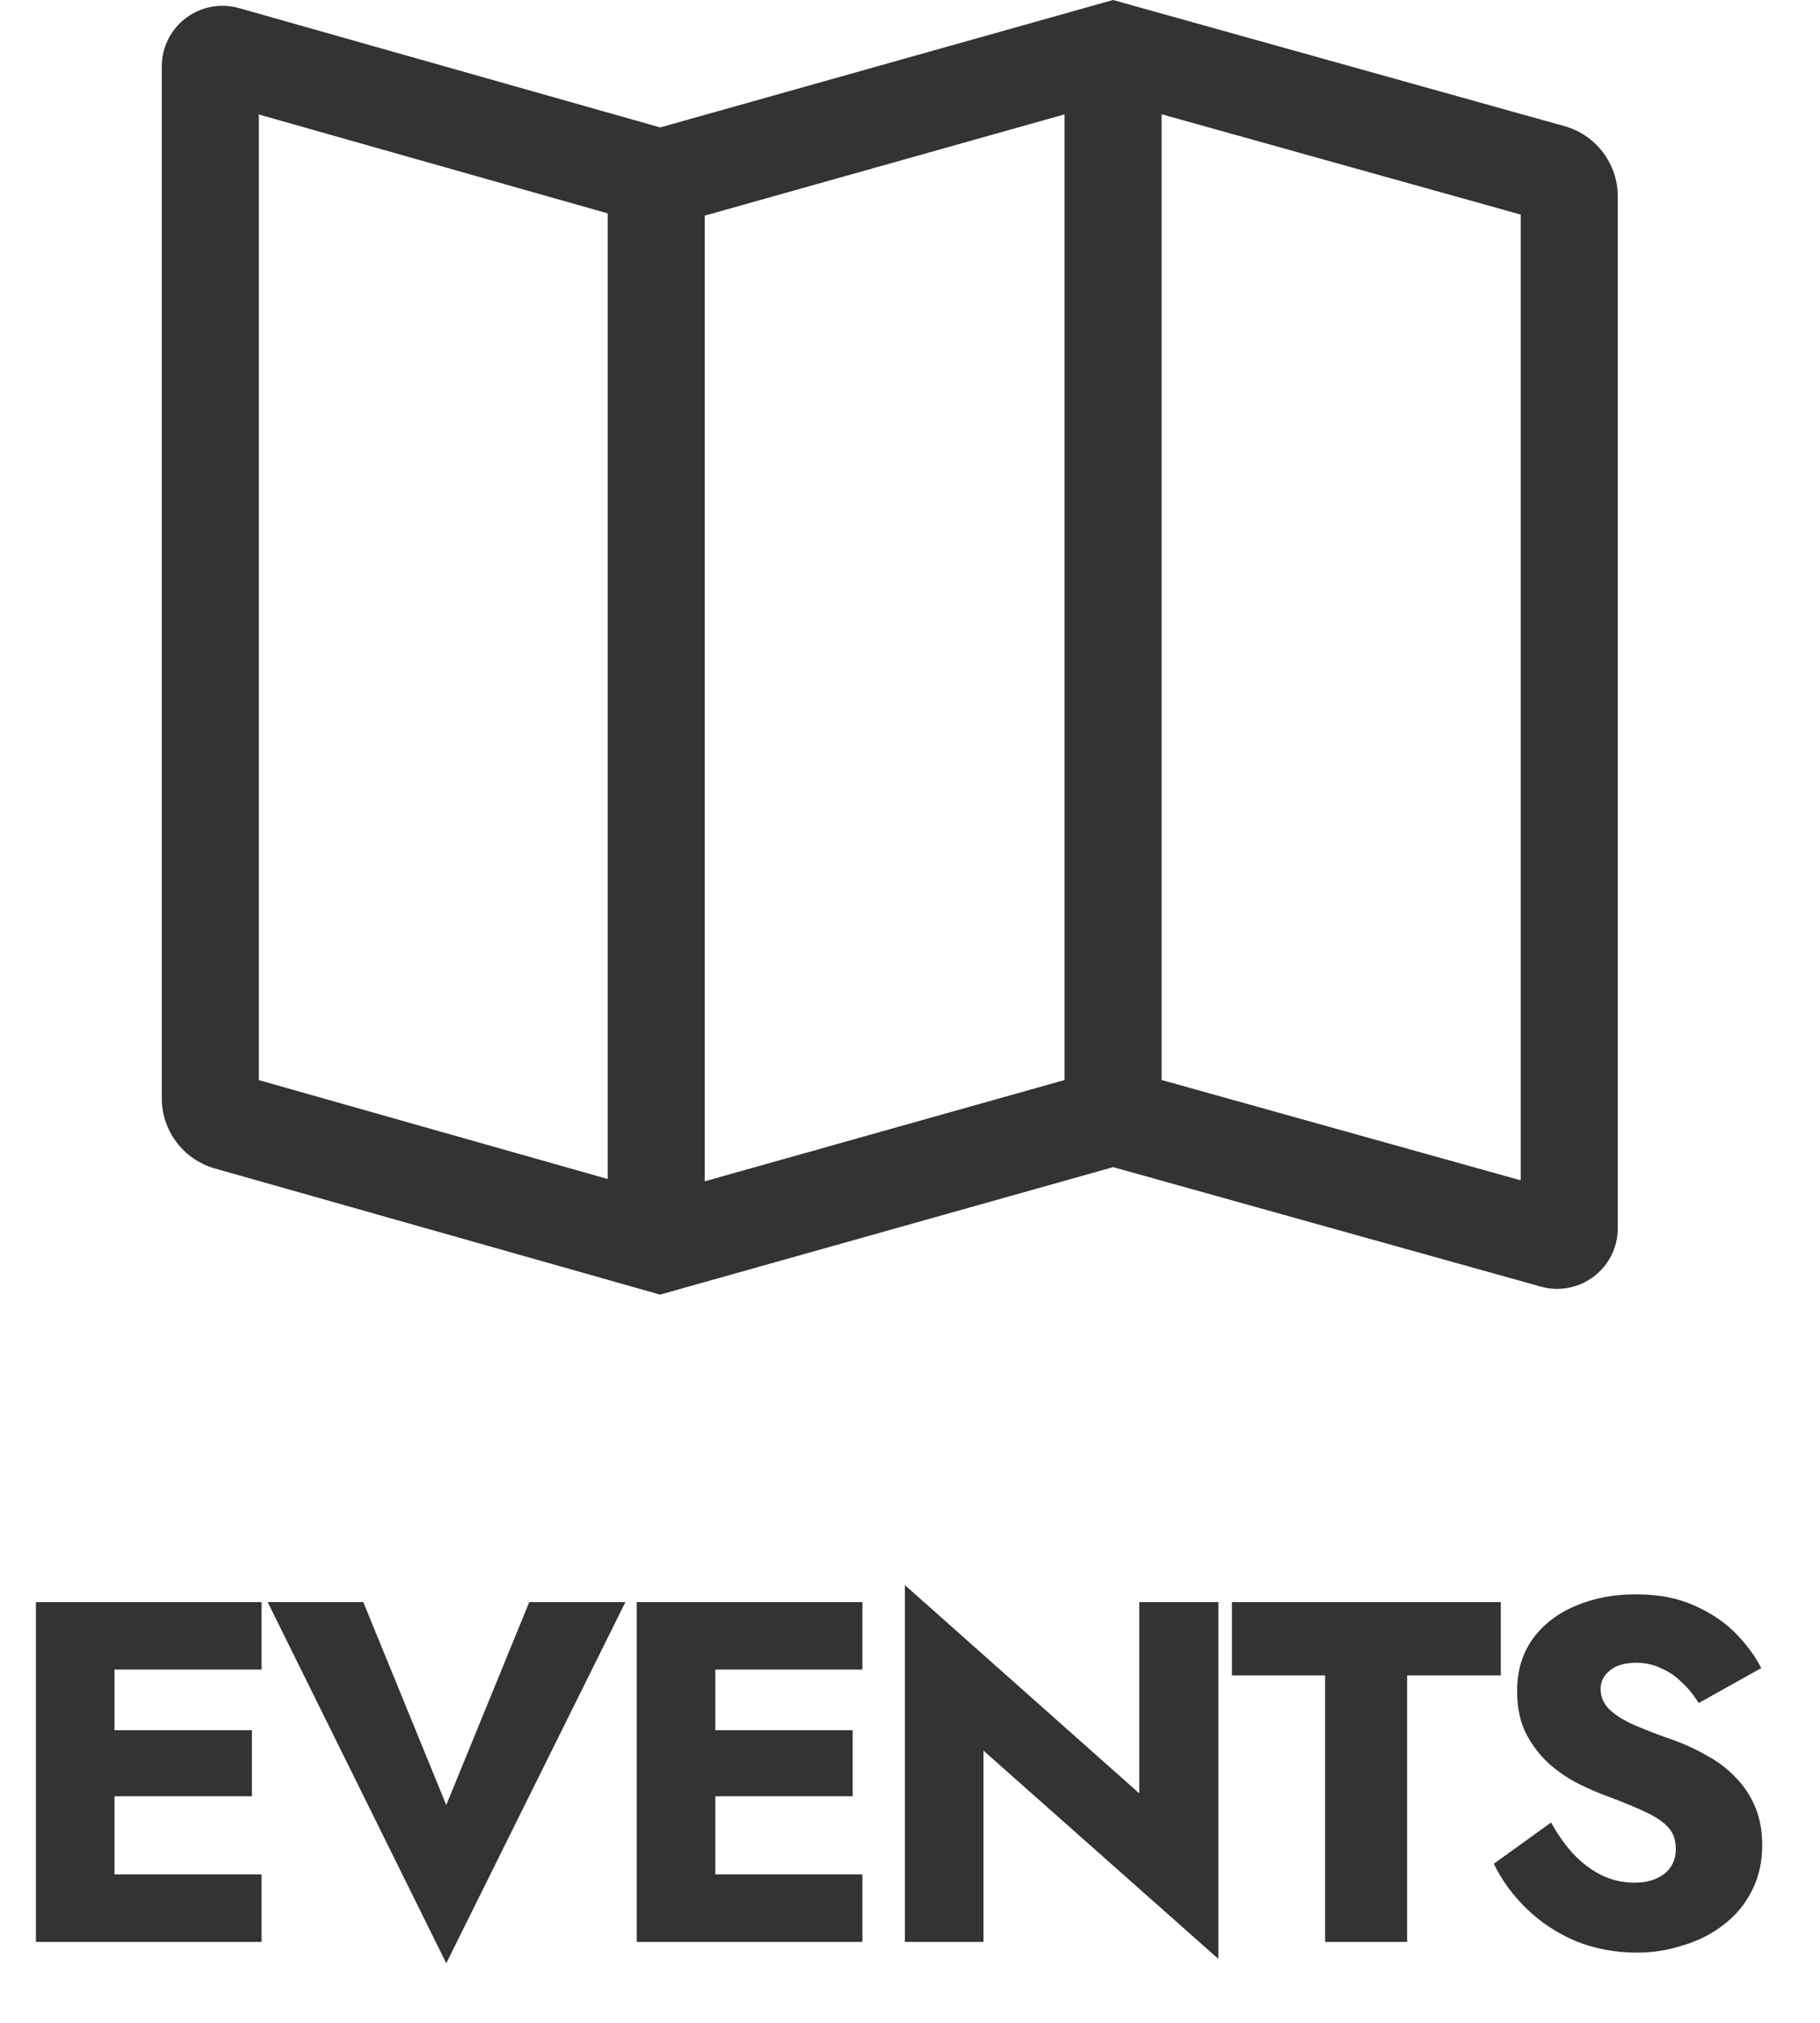 <svg width="45" height="50" viewBox="0 0 45 50" fill="none" xmlns="http://www.w3.org/2000/svg">
<path d="M2.232 48H6.468V46.332H2.232V48ZM2.232 41.268H6.468V39.6H2.232V41.268ZM2.232 44.4H6.228V42.768H2.232V44.4ZM0.888 39.6V48H2.832V39.6H0.888ZM11.034 44.616L8.982 39.6H6.618L11.034 48.528L15.463 39.6H13.086L11.034 44.616ZM17.087 48H21.323V46.332H17.087V48ZM17.087 41.268H21.323V39.6H17.087V41.268ZM17.087 44.4H21.083V42.768H17.087V44.4ZM15.743 39.6V48H17.687V39.6H15.743ZM28.169 39.6V44.328L22.373 39.18V48H24.317V43.272L30.125 48.42V39.6H28.169ZM30.46 41.412H32.764V48H34.792V41.412H37.108V39.6H30.46V41.412ZM38.351 45.048L36.935 46.068C37.127 46.468 37.395 46.836 37.739 47.172C38.083 47.508 38.487 47.776 38.951 47.976C39.423 48.168 39.931 48.264 40.475 48.264C40.867 48.264 41.247 48.204 41.615 48.084C41.991 47.972 42.323 47.804 42.611 47.58C42.907 47.356 43.139 47.08 43.307 46.752C43.483 46.416 43.571 46.036 43.571 45.612C43.571 45.26 43.515 44.948 43.403 44.676C43.291 44.404 43.135 44.164 42.935 43.956C42.743 43.748 42.519 43.572 42.263 43.428C42.007 43.276 41.731 43.144 41.435 43.032C41.043 42.896 40.707 42.768 40.427 42.648C40.155 42.528 39.943 42.396 39.791 42.252C39.647 42.108 39.575 41.94 39.575 41.748C39.575 41.564 39.651 41.412 39.803 41.292C39.955 41.164 40.175 41.1 40.463 41.1C40.679 41.1 40.879 41.144 41.063 41.232C41.255 41.312 41.427 41.428 41.579 41.58C41.739 41.724 41.879 41.896 41.999 42.096L43.547 41.232C43.403 40.944 43.195 40.66 42.923 40.38C42.651 40.1 42.307 39.868 41.891 39.684C41.483 39.5 40.999 39.408 40.439 39.408C39.895 39.408 39.399 39.504 38.951 39.696C38.511 39.88 38.159 40.152 37.895 40.512C37.639 40.872 37.511 41.3 37.511 41.796C37.511 42.212 37.587 42.568 37.739 42.864C37.891 43.152 38.083 43.4 38.315 43.608C38.547 43.808 38.791 43.972 39.047 44.1C39.311 44.228 39.543 44.328 39.743 44.4C40.151 44.552 40.479 44.688 40.727 44.808C40.975 44.928 41.155 45.056 41.267 45.192C41.379 45.32 41.435 45.492 41.435 45.708C41.435 45.964 41.339 46.168 41.147 46.32C40.955 46.464 40.711 46.536 40.415 46.536C40.135 46.536 39.867 46.476 39.611 46.356C39.363 46.236 39.131 46.064 38.915 45.84C38.707 45.616 38.519 45.352 38.351 45.048Z" fill="#333333"/>
<path d="M38.685 3.119L27.52 0L16.323 3.15L5.909 0.2C5.686 0.137 5.452 0.126 5.224 0.169C4.996 0.211 4.781 0.306 4.596 0.446C4.411 0.586 4.26 0.766 4.157 0.974C4.054 1.181 4 1.409 4 1.641V27.151C4.001 27.542 4.129 27.922 4.365 28.234C4.601 28.546 4.932 28.773 5.309 28.881L16.32 32L27.522 28.849L38.096 31.802C38.319 31.865 38.553 31.875 38.781 31.831C39.008 31.788 39.222 31.693 39.407 31.553C39.591 31.413 39.741 31.233 39.844 31.026C39.947 30.819 40 30.591 40 30.359V4.85C39.999 4.458 39.87 4.077 39.633 3.764C39.395 3.452 39.063 3.225 38.685 3.119ZM15.025 29.142L6.4 26.698V2.83L15.025 5.274V29.142ZM26.321 26.696L17.425 29.199V5.33L26.321 2.827V26.696ZM37.6 29.175L28.721 26.695V2.824L37.6 5.304V29.175Z" fill="#333333"/>
</svg>
